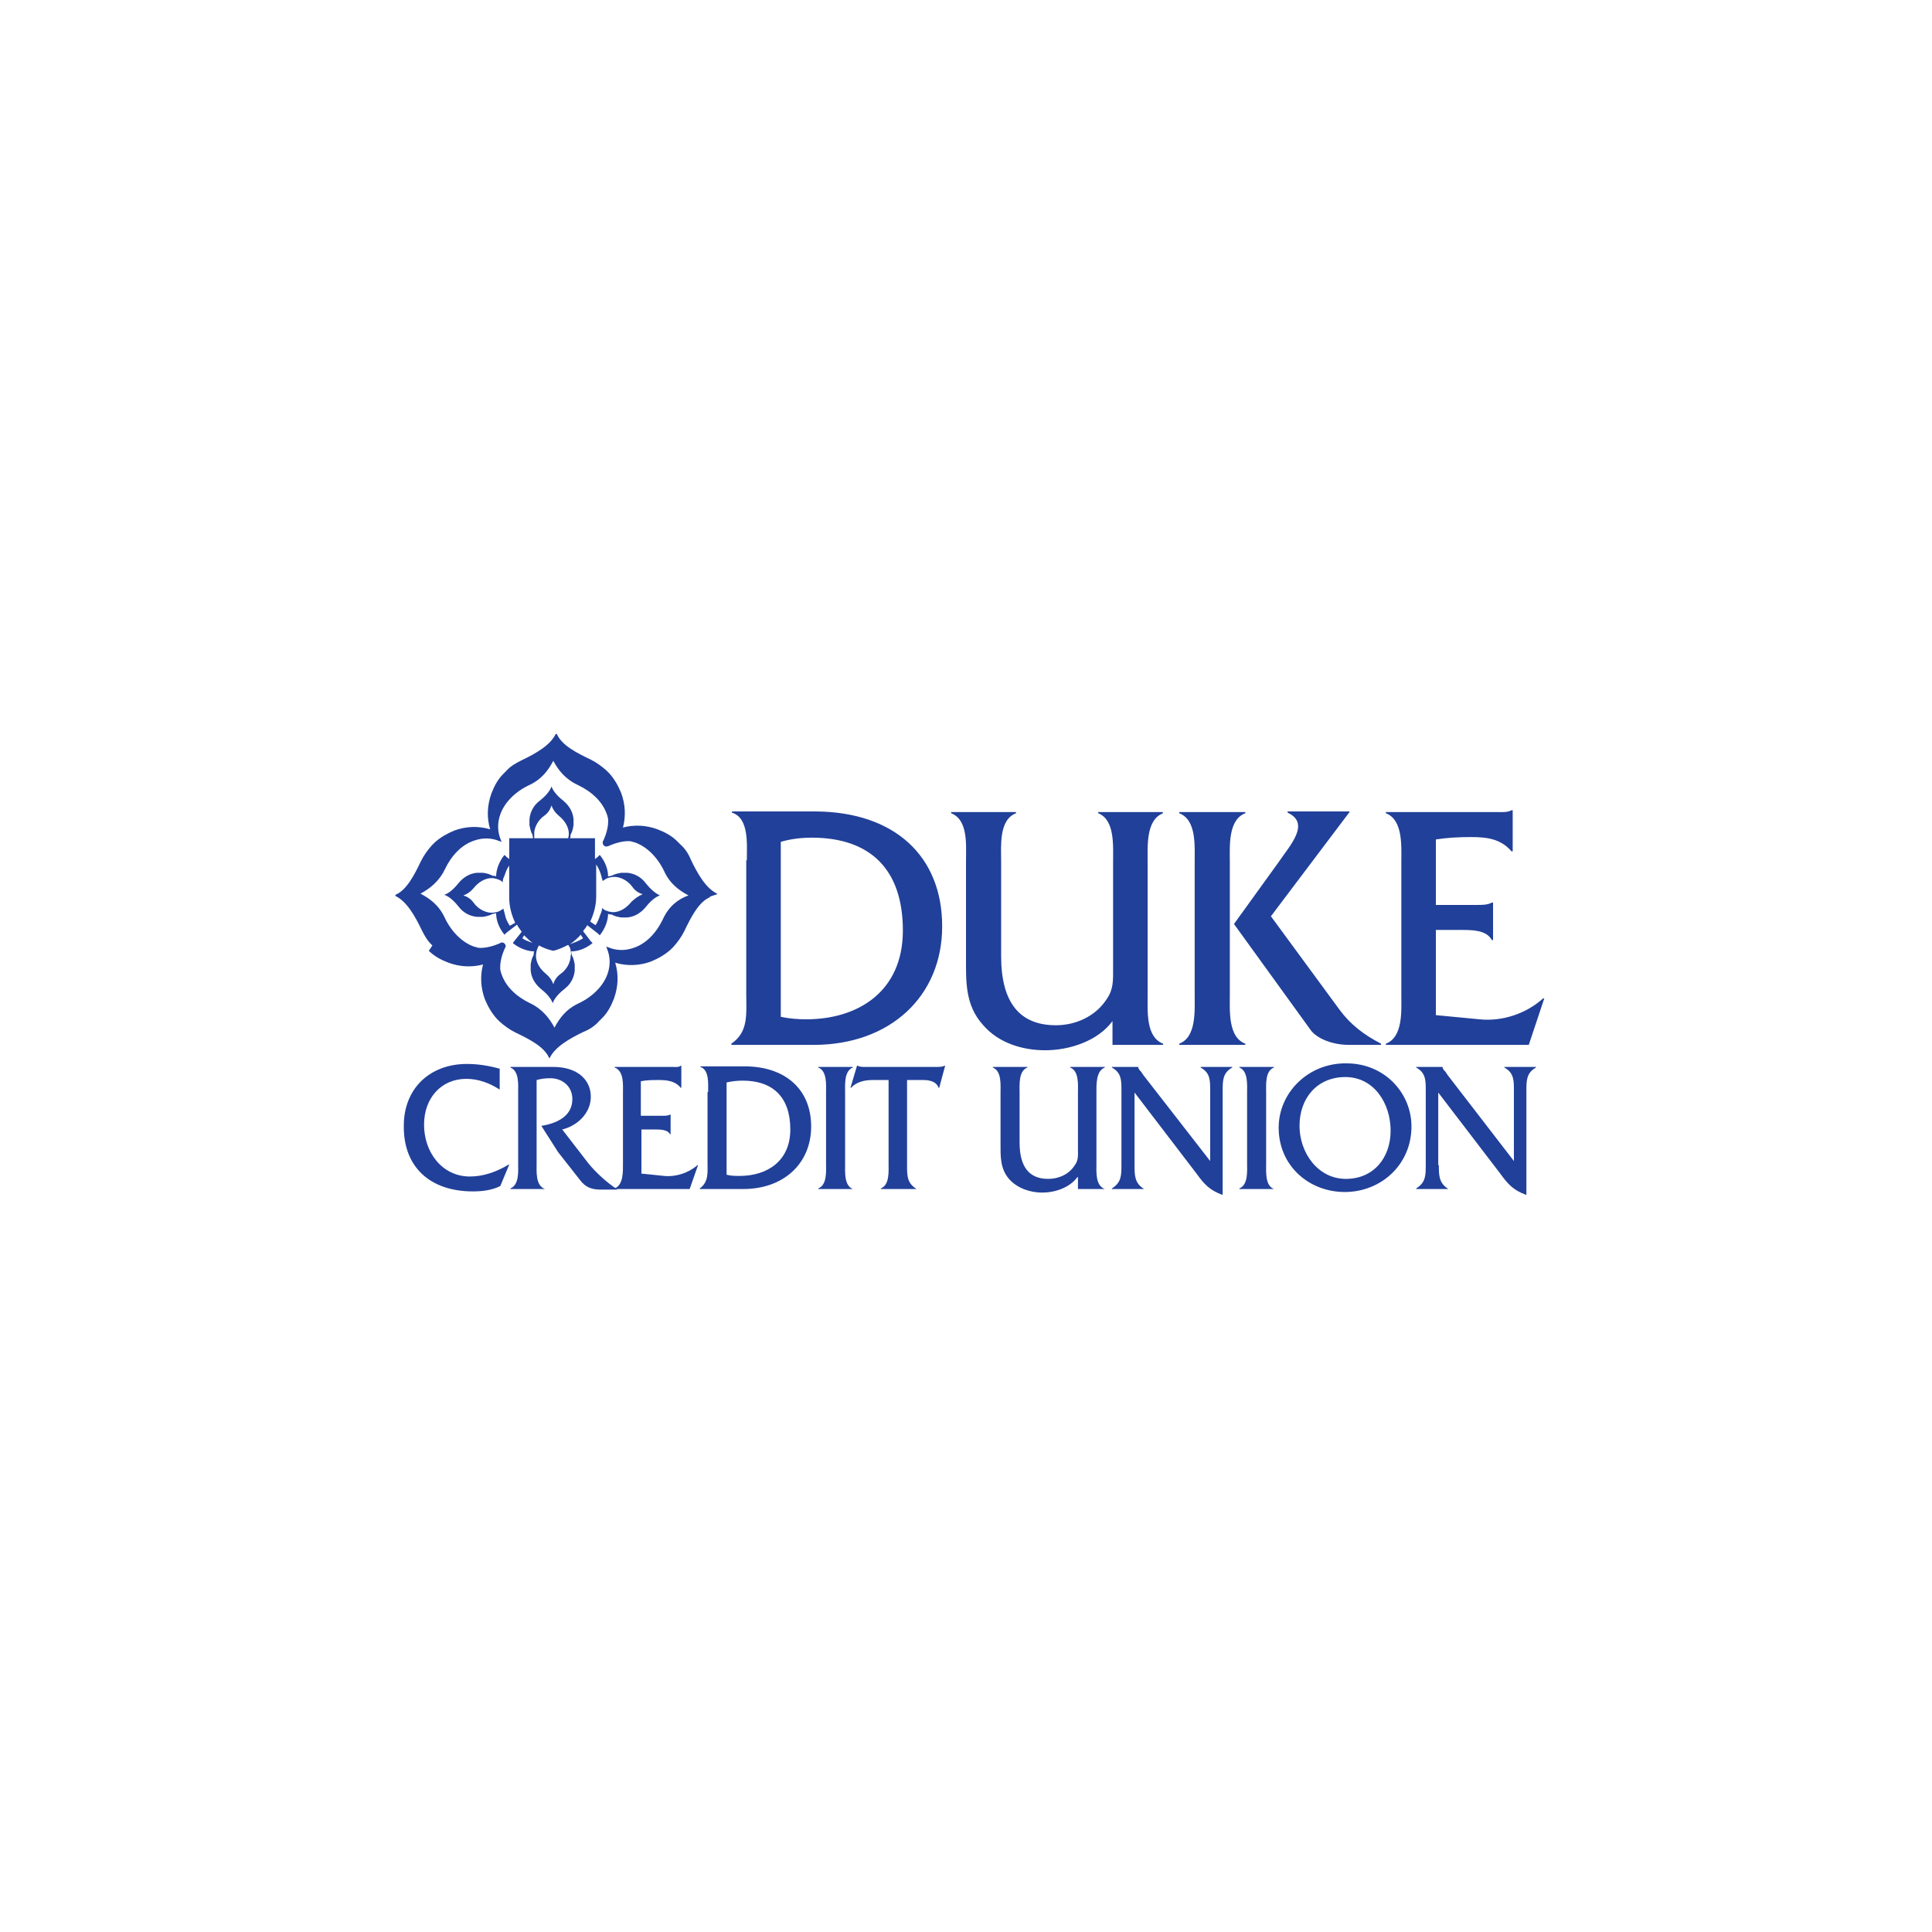 <svg width="96" height="96" viewBox="0 0 96 96" fill="none" xmlns="http://www.w3.org/2000/svg">

<g clip-path="url(#clip0_1_1105)">
<path d="M38.826 50.53C39.241 50.618 39.655 50.648 40.069 50.648C42.614 50.648 44.863 49.287 44.863 46.239C44.863 43.161 43.206 41.623 40.336 41.623C39.833 41.623 39.3 41.682 38.797 41.83V50.53H38.826ZM37.11 42.747C37.11 41.948 37.228 40.646 36.37 40.38V40.32H40.543C44.419 40.35 46.816 42.51 46.816 46.032C46.816 49.494 44.242 51.92 40.424 51.92H36.341V51.861C37.199 51.269 37.081 50.411 37.081 49.376V42.747H37.11ZM55.279 50.737C54.54 51.743 53.119 52.187 51.936 52.187C50.811 52.187 49.627 51.832 48.858 50.944C47.941 49.938 48 48.754 48 47.482V42.806C48 42.007 48.118 40.735 47.26 40.409V40.35H50.486V40.409C49.627 40.735 49.746 42.037 49.746 42.806V47.511C49.746 49.849 50.693 50.944 52.468 50.944C53.415 50.944 54.392 50.53 54.954 49.701C55.339 49.168 55.309 48.724 55.309 48.103V42.806C55.309 42.007 55.398 40.735 54.569 40.409V40.35H57.765L57.795 40.409C56.937 40.735 57.025 42.037 57.025 42.836V49.464C57.025 50.263 56.937 51.536 57.795 51.861V51.92H55.279V50.737ZM63.536 42.836C64.098 42.007 65.134 40.912 63.98 40.38V40.32H67.057V40.35L63.151 45.529L66.584 50.204C67.116 50.914 67.767 51.417 68.625 51.861V51.92H67.027C66.199 51.92 65.4 51.595 65.104 51.151L61.316 45.913L63.536 42.836ZM59.363 42.806C59.363 42.007 59.452 40.735 58.594 40.409V40.35H61.879V40.409C61.02 40.735 61.109 42.037 61.109 42.806V49.435C61.109 50.234 61.02 51.536 61.879 51.861V51.92H58.594V51.861C59.452 51.536 59.363 50.234 59.363 49.435V42.806ZM71.348 50.441L73.508 50.648C74.632 50.766 75.816 50.382 76.674 49.612H76.734L75.964 51.92H68.862V51.861C69.72 51.536 69.632 50.234 69.632 49.464V42.836C69.632 42.037 69.72 40.735 68.862 40.409V40.35H74.307C74.603 40.35 74.899 40.38 75.106 40.261H75.165V42.303H75.106C74.573 41.682 73.893 41.593 73.094 41.593C72.502 41.593 71.91 41.623 71.348 41.711V44.966H73.39C73.656 44.966 73.922 44.966 74.129 44.848H74.189V46.712H74.129C73.863 46.209 73.153 46.209 72.62 46.209H71.348V50.441ZM24.829 54.14C24.326 53.814 23.764 53.607 23.172 53.607C21.93 53.607 21.071 54.554 21.071 55.886C21.071 57.247 21.959 58.46 23.35 58.46C24.03 58.46 24.681 58.224 25.273 57.868H25.303L24.859 58.934C24.445 59.141 23.971 59.2 23.498 59.2C21.367 59.2 20.065 57.987 20.065 56.004C20.036 54.11 21.338 52.867 23.202 52.867C23.764 52.867 24.297 52.956 24.829 53.104V54.14ZM27.493 53.015C28.706 53.015 29.357 53.666 29.357 54.495C29.357 55.324 28.676 55.945 27.937 56.123L29.239 57.809C29.623 58.283 30.186 58.786 30.689 59.111H29.86C29.387 59.111 29.091 58.993 28.824 58.638L27.73 57.247L26.901 55.945C27.611 55.827 28.44 55.501 28.44 54.613C28.44 53.933 27.877 53.548 27.286 53.578C27.078 53.578 26.871 53.607 26.664 53.666V57.809C26.664 58.224 26.605 58.904 27.078 59.082H25.362V59.052C25.806 58.874 25.747 58.194 25.747 57.78V54.317C25.747 53.903 25.806 53.222 25.362 53.045V53.015H27.493Z" fill="#214099"/>
<path d="M31.843 58.312L32.997 58.431C33.589 58.49 34.21 58.283 34.654 57.898H34.684L34.269 59.082H30.541V59.052C30.985 58.874 30.955 58.194 30.955 57.779V54.317C30.955 53.903 31.014 53.222 30.541 53.045V53.015H33.411C33.559 53.015 33.707 53.045 33.825 52.956H33.855V54.051H33.825C33.559 53.725 33.174 53.666 32.76 53.666C32.435 53.666 32.139 53.666 31.843 53.725V55.442H32.908C33.056 55.442 33.204 55.442 33.293 55.383H33.322V56.359H33.293C33.174 56.122 32.79 56.122 32.523 56.122H31.872V58.312H31.843ZM36.104 58.371C36.311 58.431 36.548 58.431 36.755 58.431C38.087 58.431 39.27 57.72 39.27 56.122C39.27 54.495 38.383 53.696 36.903 53.696C36.637 53.696 36.37 53.725 36.104 53.785V58.371ZM35.187 54.258C35.187 53.844 35.246 53.163 34.802 53.015V52.986H36.992C39.034 52.986 40.306 54.14 40.306 55.974C40.306 57.809 38.945 59.082 36.933 59.082H34.772V59.052C35.216 58.727 35.157 58.283 35.157 57.75V54.258H35.187ZM41.046 54.317C41.046 53.903 41.105 53.222 40.661 53.045V53.015H42.377V53.045C41.934 53.222 41.993 53.903 41.993 54.317V57.809C41.993 58.223 41.934 58.904 42.377 59.082H40.661V59.052C41.105 58.874 41.046 58.194 41.046 57.779V54.317Z" fill="#214099"/>
<path d="M45.071 57.898C45.071 58.431 45.071 58.786 45.544 59.082H43.769V59.052C44.212 58.874 44.153 58.194 44.153 57.779V53.666H43.354C42.969 53.666 42.555 53.755 42.289 54.051H42.259L42.585 52.956H42.614C42.733 53.015 42.851 53.015 42.969 53.015H46.52C46.669 53.015 46.816 53.015 46.935 52.956H46.964L46.669 54.051H46.639C46.52 53.725 46.165 53.666 45.87 53.666H45.071V57.898ZM53.534 58.49C53.149 59.022 52.409 59.259 51.788 59.259C51.196 59.259 50.575 59.052 50.16 58.608C49.687 58.075 49.716 57.454 49.716 56.773V54.317C49.716 53.903 49.776 53.222 49.332 53.045V53.015H51.048V53.045C50.604 53.222 50.663 53.903 50.663 54.317V56.773C50.663 58.016 51.166 58.578 52.084 58.578C52.587 58.578 53.09 58.371 53.386 57.928C53.593 57.661 53.563 57.424 53.563 57.099V54.317C53.563 53.903 53.623 53.222 53.179 53.045V53.015H54.895V53.045C54.451 53.222 54.481 53.903 54.481 54.317V57.809C54.481 58.223 54.422 58.904 54.895 59.082H53.563V58.49H53.534ZM56.375 57.898C56.375 58.401 56.375 58.786 56.848 59.082H55.25V59.052C55.724 58.756 55.724 58.401 55.724 57.868V54.199C55.724 53.666 55.724 53.311 55.25 53.045V53.015H56.552C56.582 53.134 56.611 53.163 56.7 53.252L56.819 53.429L60.133 57.691V54.199C60.133 53.666 60.133 53.311 59.659 53.045V53.015H61.228V53.045C60.754 53.311 60.754 53.696 60.754 54.199V59.377C60.103 59.141 59.837 58.845 59.452 58.312L56.375 54.288V57.898ZM61.967 54.317C61.967 53.903 62.027 53.222 61.583 53.045V53.015H63.299V53.045C62.855 53.222 62.914 53.903 62.914 54.317V57.809C62.914 58.223 62.855 58.904 63.299 59.082H61.583V59.052C62.027 58.874 61.967 58.194 61.967 57.779V54.317ZM64.572 55.945C64.572 57.247 65.459 58.578 66.88 58.578C68.241 58.578 69.099 57.543 69.099 56.182C69.099 54.82 68.27 53.518 66.85 53.518C65.459 53.518 64.572 54.554 64.572 55.945ZM70.135 55.974C70.135 57.868 68.626 59.23 66.82 59.23C65.045 59.23 63.536 57.928 63.536 56.034C63.536 54.288 65.015 52.808 66.909 52.838C68.803 52.838 70.135 54.317 70.135 55.974ZM71.496 57.898C71.496 58.401 71.496 58.786 71.969 59.082H70.371V59.052C70.845 58.756 70.845 58.401 70.845 57.868V54.199C70.845 53.666 70.845 53.311 70.371 53.045V53.015H71.674C71.703 53.134 71.733 53.163 71.822 53.252L71.94 53.429L75.225 57.691V54.199C75.225 53.666 75.225 53.311 74.751 53.045V53.015H76.32V53.045C75.846 53.311 75.846 53.696 75.846 54.199V59.377C75.195 59.141 74.929 58.845 74.544 58.312L71.466 54.288V57.898H71.496ZM35.631 44.434V44.404C35.069 44.138 34.654 43.398 34.329 42.717C34.21 42.421 34.033 42.155 33.796 41.948L33.648 41.8C33.382 41.534 33.056 41.356 32.672 41.208C32.109 41.001 31.517 40.971 30.955 41.119C31.103 40.557 31.074 39.965 30.866 39.403C30.718 39.048 30.541 38.722 30.275 38.426L30.127 38.279C29.89 38.071 29.653 37.894 29.357 37.746C28.677 37.42 27.907 37.036 27.671 36.473H27.641H27.611C27.345 37.036 26.605 37.45 25.925 37.775C25.629 37.923 25.362 38.071 25.155 38.308L25.007 38.456C24.741 38.722 24.563 39.048 24.415 39.433C24.208 40.024 24.179 40.616 24.356 41.208C23.764 41.031 23.143 41.06 22.581 41.267C22.226 41.415 21.9 41.593 21.604 41.859L21.456 42.007C21.249 42.244 21.072 42.48 20.924 42.776C20.598 43.457 20.213 44.226 19.651 44.463V44.522C20.213 44.789 20.628 45.529 20.953 46.209C21.101 46.505 21.249 46.771 21.486 46.978L21.308 47.245C21.575 47.511 21.9 47.689 22.285 47.837C22.847 48.044 23.439 48.073 24.001 47.925C23.853 48.488 23.883 49.08 24.09 49.642C24.238 49.997 24.415 50.322 24.682 50.618L24.83 50.766C25.066 50.973 25.303 51.151 25.599 51.299C26.28 51.624 27.049 52.009 27.286 52.571H27.315C27.582 52.009 28.322 51.595 29.002 51.269C29.298 51.151 29.564 50.973 29.771 50.737L29.919 50.589C30.186 50.322 30.363 49.997 30.511 49.612C30.718 49.02 30.748 48.428 30.57 47.837C31.162 48.014 31.784 47.985 32.346 47.778C32.701 47.63 33.027 47.452 33.323 47.186L33.471 47.038C33.678 46.801 33.855 46.564 34.003 46.268C34.329 45.588 34.713 44.818 35.276 44.582V44.552L35.631 44.434ZM32.938 45.676C32.612 46.357 32.109 46.89 31.488 47.097C31.074 47.245 30.63 47.245 30.215 47.067C30.186 47.067 30.156 47.038 30.127 47.038C30.127 47.067 30.156 47.097 30.156 47.126C30.334 47.541 30.334 47.985 30.186 48.399C29.979 48.991 29.446 49.523 28.765 49.849C28.114 50.145 27.789 50.618 27.552 51.062C27.315 50.618 26.96 50.145 26.339 49.849C25.658 49.523 25.126 49.02 24.919 48.399C24.889 48.34 24.889 48.281 24.859 48.192C24.83 47.807 24.948 47.422 25.096 47.097C25.126 47.067 25.126 47.038 25.126 47.008C25.126 46.919 25.037 46.831 24.948 46.831C24.919 46.831 24.889 46.831 24.859 46.86C24.534 47.008 24.119 47.126 23.764 47.097C23.705 47.067 23.646 47.067 23.557 47.038C22.965 46.831 22.433 46.298 22.107 45.617C21.811 44.966 21.338 44.641 20.894 44.404C21.338 44.167 21.811 43.812 22.107 43.191C22.433 42.51 22.936 41.977 23.557 41.77C23.971 41.622 24.415 41.622 24.83 41.8C24.859 41.8 24.889 41.83 24.919 41.83C24.919 41.8 24.889 41.77 24.889 41.741C24.711 41.326 24.711 40.883 24.859 40.468C25.066 39.876 25.599 39.344 26.28 39.018C26.931 38.722 27.256 38.249 27.493 37.805C27.73 38.249 28.085 38.722 28.736 39.018C29.416 39.344 29.949 39.847 30.156 40.468C30.186 40.528 30.186 40.587 30.215 40.675C30.245 41.06 30.127 41.445 29.979 41.77C29.949 41.8 29.949 41.83 29.949 41.889C29.949 41.977 30.038 42.066 30.127 42.066C30.156 42.066 30.215 42.037 30.245 42.037C30.57 41.889 30.985 41.77 31.34 41.8C31.399 41.83 31.458 41.83 31.547 41.859C32.139 42.066 32.672 42.599 32.997 43.279C33.293 43.931 33.766 44.256 34.21 44.493C33.707 44.67 33.234 45.025 32.938 45.676ZM32.05 43.842C31.843 43.575 31.517 43.398 31.162 43.368H30.866C30.718 43.398 30.541 43.428 30.393 43.516C30.334 43.516 30.275 43.546 30.215 43.546C30.215 43.191 30.067 42.806 29.801 42.48L29.712 42.569L29.564 42.688V41.652H28.322C28.351 41.593 28.351 41.534 28.351 41.474C28.44 41.326 28.47 41.178 28.499 41.001V40.705C28.47 40.35 28.292 40.054 28.026 39.817C27.759 39.61 27.493 39.344 27.404 39.078C27.315 39.344 27.049 39.61 26.783 39.817C26.516 40.024 26.339 40.35 26.309 40.705V41.001C26.339 41.149 26.369 41.326 26.457 41.474C26.457 41.534 26.487 41.593 26.487 41.652H25.303V42.688L25.155 42.569L25.066 42.48C24.8 42.806 24.652 43.22 24.652 43.546C24.593 43.516 24.534 43.516 24.475 43.516C24.327 43.428 24.179 43.398 24.001 43.368H23.705C23.35 43.398 23.054 43.575 22.817 43.842C22.61 44.108 22.344 44.374 22.078 44.463C22.344 44.552 22.61 44.818 22.817 45.085C23.025 45.351 23.35 45.529 23.705 45.558H24.001C24.149 45.529 24.327 45.499 24.475 45.41C24.534 45.41 24.593 45.38 24.652 45.38C24.652 45.736 24.8 46.12 25.066 46.446L25.155 46.357L25.688 45.943C25.747 46.061 25.836 46.179 25.925 46.298L25.57 46.742L25.481 46.86C25.806 47.126 26.221 47.274 26.546 47.274C26.516 47.334 26.516 47.393 26.516 47.452C26.428 47.6 26.398 47.748 26.369 47.925V48.221C26.398 48.576 26.576 48.872 26.842 49.109C27.108 49.316 27.375 49.583 27.463 49.849C27.552 49.583 27.819 49.316 28.085 49.109C28.351 48.902 28.529 48.576 28.558 48.221V47.925C28.529 47.778 28.499 47.6 28.41 47.452C28.41 47.393 28.381 47.334 28.381 47.274C28.736 47.274 29.12 47.126 29.446 46.86L29.357 46.771L28.973 46.268C29.032 46.179 29.12 46.091 29.18 45.972L29.712 46.387L29.801 46.475C30.067 46.15 30.215 45.736 30.215 45.41C30.275 45.44 30.334 45.44 30.393 45.44C30.541 45.529 30.689 45.558 30.866 45.588H31.162C31.517 45.558 31.813 45.38 32.05 45.114C32.257 44.848 32.524 44.582 32.79 44.493C32.524 44.374 32.257 44.108 32.05 43.842ZM25.333 46.002C25.214 45.824 25.126 45.647 25.096 45.469C25.066 45.351 25.037 45.233 25.007 45.144L24.978 45.173C24.889 45.233 24.8 45.292 24.682 45.321L24.504 45.351H24.356C24.06 45.321 23.735 45.144 23.528 44.848C23.38 44.641 23.202 44.552 23.025 44.493C23.202 44.434 23.38 44.315 23.528 44.138C23.764 43.842 24.06 43.664 24.356 43.635H24.504L24.652 43.664C24.741 43.694 24.859 43.723 24.948 43.812L24.978 43.842C24.978 43.723 25.007 43.635 25.066 43.516C25.126 43.339 25.185 43.161 25.303 43.013V44.611C25.303 45.055 25.422 45.469 25.599 45.854L25.333 46.002ZM26.487 46.86C26.309 46.801 26.132 46.742 25.954 46.623L26.043 46.475C26.191 46.623 26.339 46.771 26.516 46.89L26.487 46.86ZM26.546 41.504V41.356C26.576 41.06 26.753 40.735 27.049 40.528C27.256 40.38 27.345 40.202 27.404 40.024C27.463 40.202 27.582 40.38 27.759 40.528C28.055 40.764 28.233 41.06 28.262 41.356V41.504L28.233 41.652H26.546V41.504ZM28.351 47.57C28.322 47.866 28.144 48.192 27.848 48.399C27.641 48.547 27.552 48.724 27.493 48.902C27.434 48.724 27.315 48.547 27.138 48.399C26.842 48.162 26.664 47.866 26.635 47.57V47.422L26.664 47.245C26.694 47.156 26.724 47.067 26.783 46.978C26.99 47.097 27.227 47.186 27.493 47.245C27.759 47.186 27.996 47.067 28.233 46.949C28.292 47.038 28.351 47.126 28.351 47.215L28.381 47.393C28.351 47.482 28.351 47.541 28.351 47.57ZM28.47 46.86C28.41 46.89 28.381 46.89 28.322 46.919C28.529 46.771 28.706 46.623 28.854 46.446L28.973 46.623C28.825 46.712 28.647 46.801 28.47 46.86ZM31.369 44.818C31.133 45.114 30.837 45.292 30.541 45.321H30.393L30.245 45.292C30.156 45.262 30.038 45.233 29.949 45.144L29.919 45.114C29.919 45.203 29.89 45.321 29.831 45.44C29.771 45.617 29.712 45.795 29.594 45.972L29.328 45.795C29.505 45.41 29.624 44.996 29.624 44.552V42.954C29.742 43.132 29.801 43.279 29.86 43.457C29.89 43.575 29.919 43.694 29.949 43.783L29.979 43.753C30.067 43.694 30.156 43.635 30.275 43.605L30.452 43.575H30.6C30.896 43.605 31.221 43.783 31.429 44.078C31.577 44.286 31.754 44.374 31.932 44.434C31.725 44.522 31.547 44.641 31.369 44.818Z" fill="#214099"/>
</g>
<defs>
<clipPath id="clip0_1_1105">
<rect width="58" height="23.674" fill="white" transform="translate(19 36)"/>
</clipPath>
</defs>
</svg>
